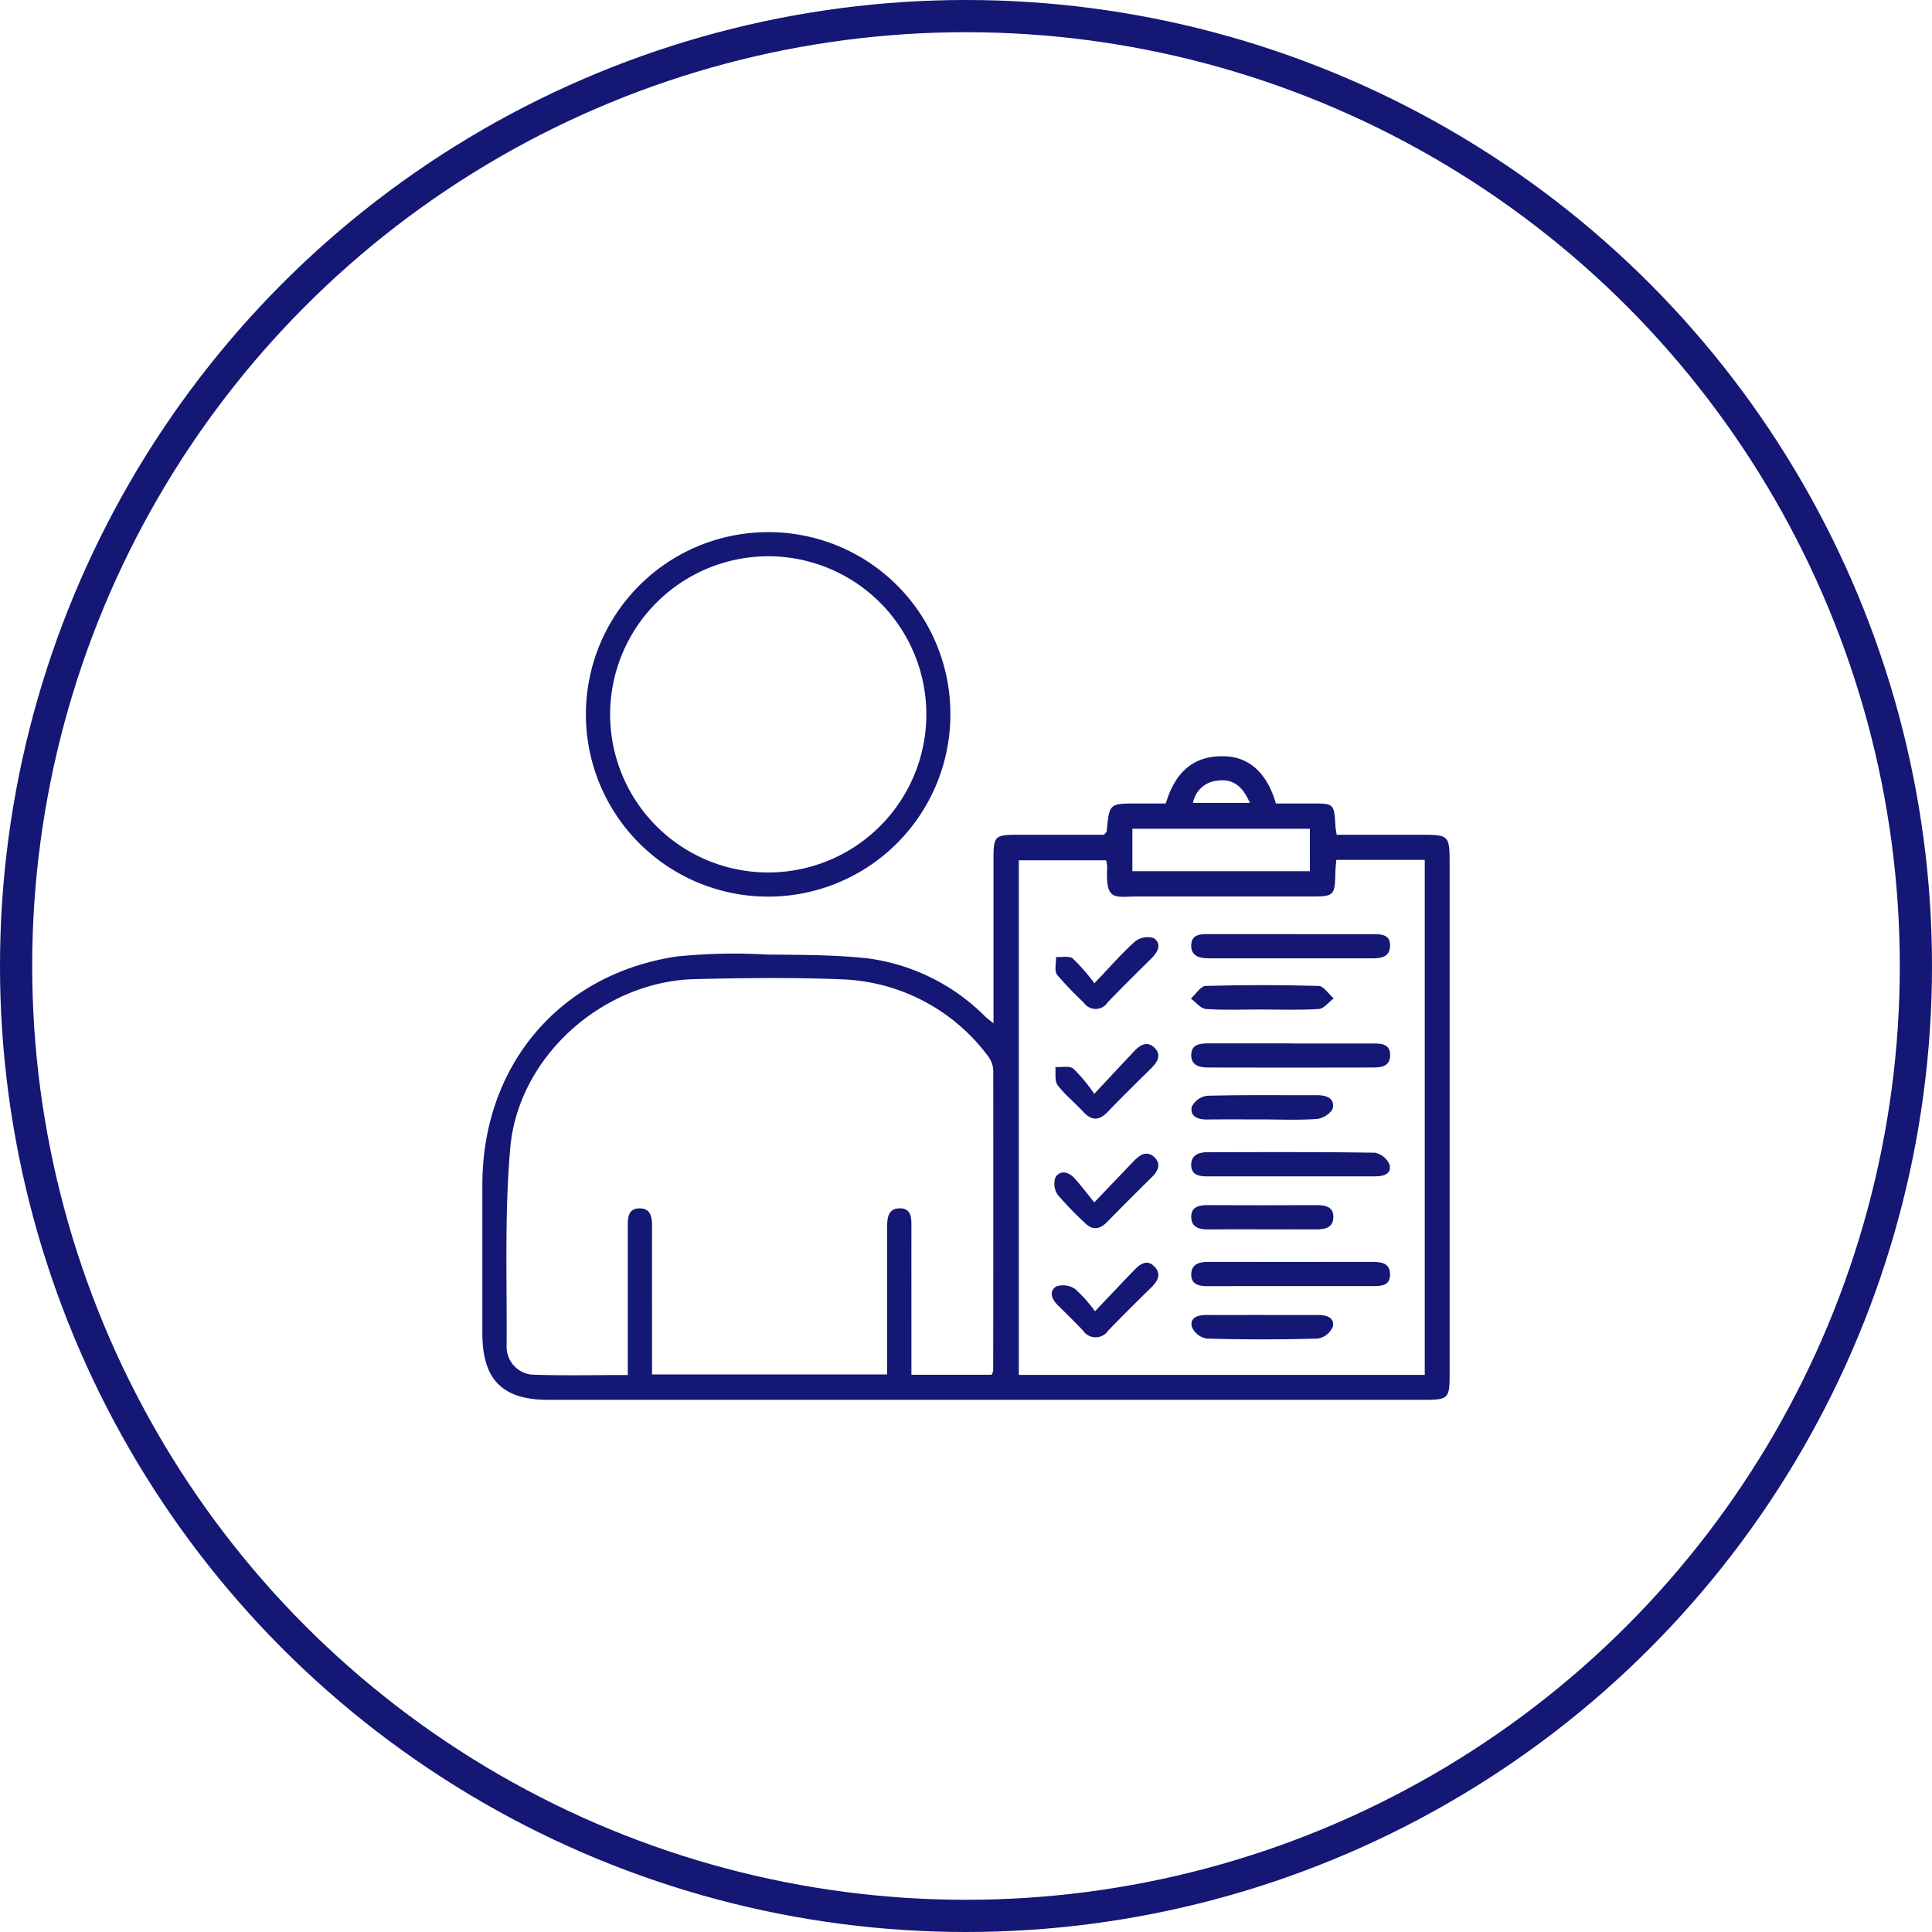 <svg xmlns="http://www.w3.org/2000/svg" xmlns:xlink="http://www.w3.org/1999/xlink" width="180" height="180" viewBox="0 0 180 180">
  <defs>
    <clipPath id="clip-path">
      <rect id="Rectangle_564" data-name="Rectangle 564" width="90.119" height="80.843" fill="#141774"/>
    </clipPath>
  </defs>
  <g id="Manage_Supplier" data-name="Manage Supplier" transform="translate(-1513 -4403)">
    <g id="Ellipse_13" data-name="Ellipse 13" transform="translate(1513 4403)" fill="none" stroke="#141774" stroke-width="3">
      <circle cx="90" cy="90" r="90" stroke="none"/>
      <circle cx="90" cy="90" r="88.5" fill="none"/>
    </g>
    <g id="Group_6600" data-name="Group 6600" transform="translate(1557.941 4452.578)">
      <g id="Group_6599" data-name="Group 6599" clip-path="url(#clip-path)">
        <path id="Path_30158" data-name="Path 30158" d="M47.621,100.22c0-5.343,0-10.371,0-15.4,0-2.034.14-2.17,2.229-2.173,2.72,0,5.44,0,8.072,0,.142-.185.239-.253.246-.329.246-2.584.245-2.584,2.819-2.584h2.688c.843-2.847,2.557-4.587,5.693-4.387,2.188.139,3.784,1.669,4.565,4.387,1.1,0,2.239,0,3.383,0,2.029,0,2.042.02,2.162,2.1.013.22.061.438.116.814,2.71,0,5.376,0,8.043,0,2.365,0,2.48.119,2.48,2.514q0,23.9,0,47.8c0,2.2-.134,2.333-2.376,2.333q-40.809,0-81.618,0C1.862,135.293,0,133.4,0,129.1q0-6.927,0-13.855c.011-11.074,7.159-19.6,18.072-21.252a52.691,52.691,0,0,1,8.439-.186c3.132.035,6.284.015,9.39.355A18.941,18.941,0,0,1,46.864,99.6c.16.15.341.279.757.616m-.169,32.739a1.581,1.581,0,0,0,.14-.375q.02-14,.007-27.993a2.4,2.4,0,0,0-.528-1.368,17.75,17.75,0,0,0-13.534-7.1c-4.566-.191-9.148-.132-13.72-.023-8.55.2-16.459,7.183-17.217,15.714-.542,6.1-.3,12.267-.339,18.4a2.61,2.61,0,0,0,2.294,2.733c2.939.113,5.885.036,8.992.036V131.4q0-6.167,0-12.334c0-.791.06-1.588,1.062-1.61,1.063-.023,1.2.778,1.2,1.64-.009,3.973,0,7.946,0,11.919v1.914H37.715v-1.618q0-6.1,0-12.2c0-.856.139-1.665,1.194-1.659,1.015.005,1.067.81,1.065,1.6-.007,3.326,0,6.652,0,9.978,0,1.282,0,2.563,0,3.925ZM79.561,84.985c-.035.435-.076.749-.084,1.063C79.418,88.387,79.4,88.4,77,88.4q-7.968,0-15.936,0c-2.226,0-3.006.5-2.853-2.8a2.785,2.785,0,0,0-.1-.574h-8.13V132.97H87.8V84.985Zm-2.462-2.9H60.559v3.959H77.1Zm-5.591-2.406c-.7-1.629-1.65-2.267-3.013-2.073a2.528,2.528,0,0,0-2.288,2.073Z" transform="translate(0 -54.452)" fill="#141774"/>
        <path id="Path_30159" data-name="Path 30159" d="M68.763,17.006A16.979,16.979,0,1,1,51.825,0,16.939,16.939,0,0,1,68.763,17.006m-31.7-.085A14.73,14.73,0,1,0,51.782,2.247a14.751,14.751,0,0,0-14.72,14.674" transform="translate(-25.159 0.001)" fill="#141774"/>
        <path id="Path_30160" data-name="Path 30160" d="M247.669,135.131q3.8,0,7.6,0c.783,0,1.57.053,1.544,1.1-.024.977-.761,1.151-1.56,1.151q-7.672,0-15.345,0c-.87,0-1.657-.218-1.624-1.239.032-1,.861-1.022,1.641-1.019,2.58.01,5.161,0,7.742,0" transform="translate(-172.244 -97.675)" fill="#141774"/>
        <path id="Path_30161" data-name="Path 30161" d="M247.627,171.883c2.541,0,5.082-.006,7.623,0,.766,0,1.575.052,1.566,1.1-.009,1.024-.809,1.137-1.572,1.139q-7.692.022-15.384,0c-.788,0-1.576-.177-1.58-1.149,0-1,.8-1.1,1.586-1.1q3.88,0,7.761,0" transform="translate(-172.239 -124.243)" fill="#141774"/>
        <path id="Path_30162" data-name="Path 30162" d="M247.663,210.676c-2.625,0-5.251-.005-7.877,0-.75,0-1.478-.113-1.512-1.014-.036-.943.676-1.235,1.492-1.237,5.205-.009,10.411-.035,15.614.046a1.865,1.865,0,0,1,1.376,1.117c.205.9-.6,1.084-1.355,1.084h-7.738" transform="translate(-172.234 -150.653)" fill="#141774"/>
        <path id="Path_30163" data-name="Path 30163" d="M247.426,247.567c-2.535,0-5.071-.01-7.607.006-.823,0-1.563-.155-1.529-1.137.032-.942.762-1.126,1.584-1.124q7.676.016,15.351,0c.8,0,1.555.131,1.588,1.106.038,1.124-.814,1.151-1.643,1.149-2.582-.006-5.163,0-7.745,0" transform="translate(-172.246 -177.321)" fill="#141774"/>
        <path id="Path_30164" data-name="Path 30164" d="M195.4,250.125c1.409-1.48,2.54-2.684,3.69-3.871.552-.57,1.214-1.009,1.89-.265.635.7.247,1.341-.338,1.916-1.347,1.323-2.69,2.651-4,4.007a1.413,1.413,0,0,1-2.354,0c-.759-.8-1.55-1.575-2.338-2.35-.566-.556-.868-1.289-.162-1.752a1.985,1.985,0,0,1,1.756.227,12.389,12.389,0,0,1,1.86,2.086" transform="translate(-138.329 -177.528)" fill="#141774"/>
        <path id="Path_30165" data-name="Path 30165" d="M195.972,213.478c1.467-1.535,2.582-2.7,3.693-3.864.559-.587,1.23-1,1.912-.343s.3,1.326-.285,1.9c-1.376,1.36-2.748,2.723-4.1,4.108-.706.724-1.379.841-2.125.075a31.551,31.551,0,0,1-2.492-2.578,1.813,1.813,0,0,1-.209-1.649c.465-.7,1.231-.486,1.767.1.585.644,1.108,1.344,1.838,2.241" transform="translate(-138.964 -151.029)" fill="#141774"/>
        <path id="Path_30166" data-name="Path 30166" d="M244.97,191.529c-1.71,0-3.42-.013-5.129.006-.848.009-1.622-.258-1.447-1.178a1.87,1.87,0,0,1,1.438-1.032c3.417-.092,6.838-.043,10.257-.051.84,0,1.623.267,1.451,1.184-.081.432-.917.981-1.445,1.022-1.7.131-3.416.049-5.125.049" transform="translate(-172.304 -136.812)" fill="#141774"/>
        <path id="Path_30167" data-name="Path 30167" d="M244.869,228.487c-1.663,0-3.326-.014-4.989.006-.822.009-1.559-.169-1.594-1.116-.036-.979.694-1.151,1.525-1.147q5.059.023,10.117,0c.8,0,1.59.105,1.6,1.083.008,1.046-.81,1.185-1.668,1.178-1.663-.014-3.326,0-4.989,0" transform="translate(-172.242 -163.529)" fill="#141774"/>
        <path id="Path_30168" data-name="Path 30168" d="M244.7,154.546c-1.708,0-3.422.074-5.122-.047-.485-.034-.93-.631-1.394-.97.459-.411.907-1.164,1.377-1.178q5.259-.15,10.524,0c.476.014.931.756,1.4,1.162-.46.344-.9.954-1.383.986-1.793.118-3.6.047-5.4.047" transform="translate(-172.172 -110.072)" fill="#141774"/>
        <path id="Path_30169" data-name="Path 30169" d="M245.041,263.145c1.707,0,3.413,0,5.12,0,.771,0,1.553.227,1.384,1.084a1.871,1.871,0,0,1-1.395,1.114q-5.185.146-10.376,0a1.863,1.863,0,0,1-1.382-1.126c-.162-.857.614-1.08,1.39-1.075,1.753.012,3.506,0,5.258,0" transform="translate(-172.305 -190.209)" fill="#141774"/>
        <path id="Path_30170" data-name="Path 30170" d="M196.235,176.729c1.457-1.558,2.584-2.764,3.713-3.969.556-.593,1.23-.993,1.907-.323s.259,1.339-.315,1.908c-1.343,1.331-2.7,2.647-4.006,4.017-.8.845-1.5.93-2.321.04-.779-.849-1.7-1.579-2.392-2.491-.295-.391-.154-1.111-.21-1.682.572.036,1.315-.141,1.68.152a15.254,15.254,0,0,1,1.945,2.347" transform="translate(-139.228 -124.393)" fill="#141774"/>
        <path id="Path_30171" data-name="Path 30171" d="M196.283,140.393c1.461-1.529,2.548-2.791,3.782-3.889a1.9,1.9,0,0,1,1.739-.323c.771.522.417,1.272-.179,1.864-1.376,1.364-2.758,2.723-4.1,4.117a1.33,1.33,0,0,1-2.23.035,33.435,33.435,0,0,1-2.486-2.59c-.279-.368-.078-1.1-.1-1.665.533.037,1.224-.123,1.565.152a17.357,17.357,0,0,1,2.007,2.3" transform="translate(-139.261 -98.362)" fill="#141774"/>
      </g>
    </g>
  </g>
</svg>
